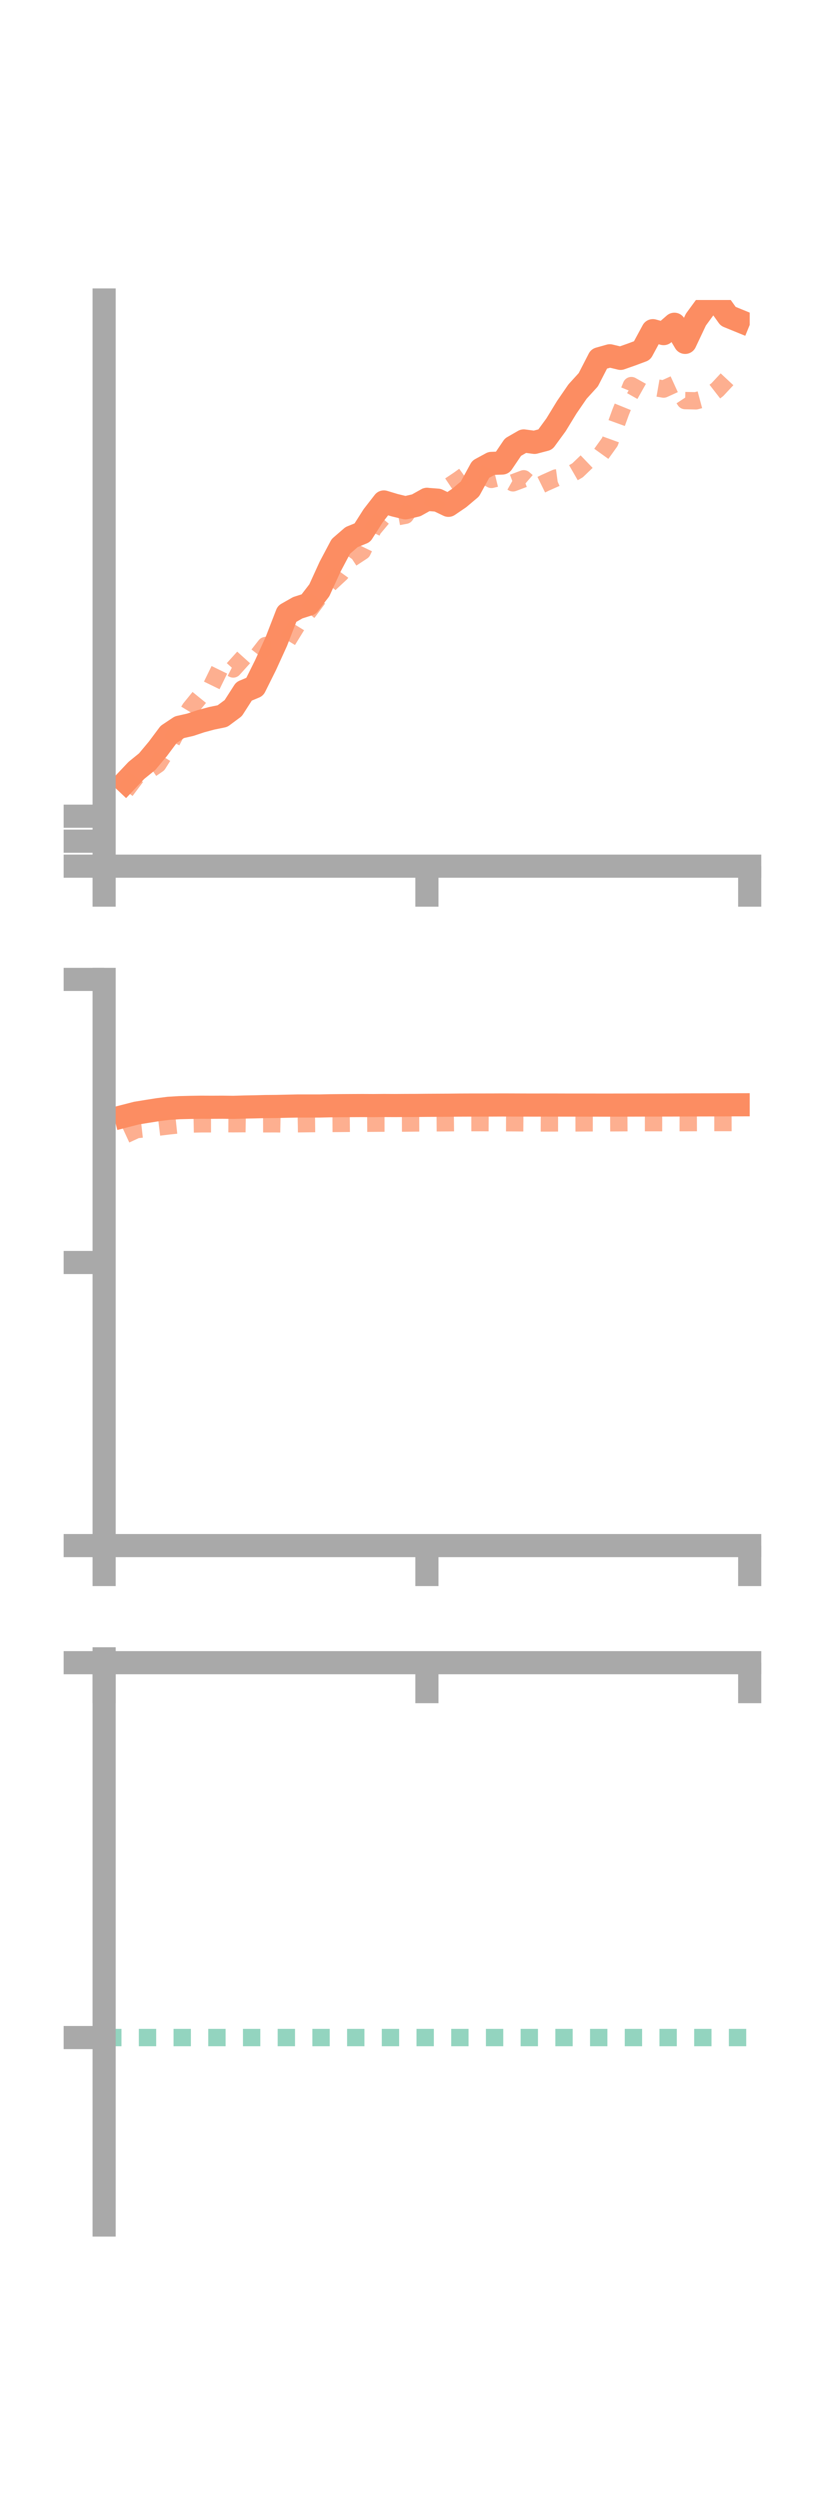 <?xml version="1.0" encoding="utf-8" standalone="no"?>
<!DOCTYPE svg PUBLIC "-//W3C//DTD SVG 1.1//EN"
  "http://www.w3.org/Graphics/SVG/1.1/DTD/svg11.dtd">
<!-- Created with matplotlib (https://matplotlib.org/) -->
<svg height="216pt" version="1.1" viewBox="0 0 72 216" width="72pt" xmlns="http://www.w3.org/2000/svg" xmlns:xlink="http://www.w3.org/1999/xlink">
 <defs>
  <style type="text/css">*{stroke-linecap:butt;stroke-linejoin:round;}</style>
 </defs>
 <g id="figure_1">
  <g id="patch_1">
   <path d="M 0 216 
L 72 216 
L 72 0 
L 0 0 
z
" style="fill:none;"/>
  </g>
  <g id="axes_1">
   <g id="patch_2">
    <path d="M 9 74.838 
L 64.8 74.838 
L 64.8 25.92 
L 9 25.92 
z
" style="fill:none;"/>
   </g>
   <g id="matplotlib.axis_1">
    <g id="xtick_1">
     <g id="line2d_1">
      <defs>
       <path d="M 0 0 
L 0 3.5 
" id="ma999caa8ca" style="stroke:#a9a9a9;stroke-width:2;"/>
      </defs>
      <g>
       <use style="fill:#a9a9a9;stroke:#a9a9a9;stroke-width:2;" x="9" xlink:href="#ma999caa8ca" y="74.838"/>
      </g>
     </g>
    </g>
    <g id="xtick_2">
     <g id="line2d_2">
      <g>
       <use style="fill:#a9a9a9;stroke:#a9a9a9;stroke-width:2;" x="36.9" xlink:href="#ma999caa8ca" y="74.838"/>
      </g>
     </g>
    </g>
    <g id="xtick_3">
     <g id="line2d_3">
      <g>
       <use style="fill:#a9a9a9;stroke:#a9a9a9;stroke-width:2;" x="64.8" xlink:href="#ma999caa8ca" y="74.838"/>
      </g>
     </g>
    </g>
   </g>
   <g id="matplotlib.axis_2">
    <g id="ytick_1">
     <g id="line2d_4">
      <defs>
       <path d="M 0 0 
L -3.5 0 
" id="m4dcadddaa6" style="stroke:#a9a9a9;stroke-width:2;"/>
      </defs>
      <g>
       <use style="fill:#a9a9a9;stroke:#a9a9a9;stroke-width:2;" x="9" xlink:href="#m4dcadddaa6" y="74.838"/>
      </g>
     </g>
    </g>
    <g id="ytick_2">
     <g id="line2d_5">
      <g>
       <use style="fill:#a9a9a9;stroke:#a9a9a9;stroke-width:2;" x="9" xlink:href="#m4dcadddaa6" y="72.679"/>
      </g>
     </g>
    </g>
    <g id="ytick_3">
     <g id="line2d_6">
      <g>
       <use style="fill:#a9a9a9;stroke:#a9a9a9;stroke-width:2;" x="9" xlink:href="#m4dcadddaa6" y="70.519"/>
      </g>
     </g>
    </g>
   </g>
   <g id="line2d_7">
    <path clip-path="url(#p3497bfa0e2)" d="M 10.86 67.545 
L 11.79 66.561 
L 12.72 65.807 
L 13.65 64.695 
L 14.58 63.45 
L 15.51 62.831 
L 16.44 62.621 
L 17.37 62.312 
L 18.3 62.061 
L 19.23 61.871 
L 20.16 61.181 
L 21.09 59.732 
L 22.02 59.341 
L 22.95 57.474 
L 23.88 55.434 
L 24.81 53.035 
L 25.74 52.507 
L 26.67 52.21 
L 27.6 51.003 
L 28.53 48.966 
L 29.46 47.211 
L 30.39 46.406 
L 31.32 46.027 
L 32.25 44.566 
L 33.18 43.369 
L 34.11 43.649 
L 35.04 43.875 
L 35.97 43.662 
L 36.9 43.144 
L 37.83 43.215 
L 38.76 43.66 
L 39.69 43.029 
L 40.62 42.245 
L 41.55 40.543 
L 42.48 40.039 
L 43.41 40.006 
L 44.34 38.632 
L 45.27 38.097 
L 46.2 38.222 
L 47.13 37.977 
L 48.06 36.705 
L 48.99 35.183 
L 49.92 33.83 
L 50.85 32.809 
L 51.78 31.002 
L 52.71 30.74 
L 53.64 30.963 
L 54.57 30.636 
L 55.5 30.289 
L 56.43 28.57 
L 57.36 28.824 
L 58.29 28.016 
L 59.22 29.582 
L 60.15 27.613 
L 61.08 26.344 
L 62.01 26.028 
L 62.94 27.33 
L 63.87 27.71 
" style="fill:none;stroke:#fc8d62;stroke-linecap:square;stroke-width:2;"/>
   </g>
   <g id="line2d_8">
    <path clip-path="url(#p3497bfa0e2)" d="M 10.86 68.322 
L 11.79 67.082 
L 12.72 66.67 
L 13.65 66.027 
L 14.58 64.544 
L 15.51 62.757 
L 16.44 61.222 
L 17.37 60.079 
L 18.3 59.227 
L 19.23 57.322 
L 20.16 57.799 
L 21.09 56.768 
L 22.02 56.972 
L 22.95 55.779 
L 23.88 55.591 
L 24.81 55.419 
L 25.74 53.905 
L 26.67 52.821 
L 27.6 51.564 
L 28.53 50.392 
L 29.46 49.529 
L 30.39 48.24 
L 31.32 47.629 
L 32.25 45.701 
L 33.18 44.589 
L 34.11 44.692 
L 35.04 44.519 
L 35.97 43.139 
L 36.9 42.892 
L 37.83 43.319 
L 38.76 42.051 
L 39.69 41.428 
L 40.62 40.753 
L 41.55 40.919 
L 42.48 41.42 
L 43.41 41.193 
L 44.34 41.717 
L 45.27 41.368 
L 46.2 42.166 
L 47.13 41.71 
L 48.06 41.297 
L 48.99 41.171 
L 49.92 40.637 
L 50.85 39.745 
L 51.78 39.481 
L 52.71 38.185 
L 53.64 35.62 
L 54.57 33.316 
L 55.5 33.839 
L 56.43 33.454 
L 57.36 33.616 
L 58.29 33.192 
L 59.22 34.611 
L 60.15 34.632 
L 61.08 34.382 
L 62.01 33.66 
L 62.94 32.663 
L 63.87 32.116 
" style="fill:none;stroke:#fc8d62;stroke-dasharray:1.5,1.5;stroke-dashoffset:0;stroke-opacity:0.7;stroke-width:1.5;"/>
   </g>
   <g id="patch_3">
    <path d="M 9 74.838 
L 9 25.92 
" style="fill:none;stroke:#a9a9a9;stroke-linecap:square;stroke-linejoin:miter;stroke-width:2;"/>
   </g>
   <g id="patch_4">
    <path d="M 64.8 74.838 
L 64.8 25.92 
" style="fill:none;"/>
   </g>
   <g id="patch_5">
    <path d="M 9 74.838 
L 64.8 74.838 
" style="fill:none;stroke:#a9a9a9;stroke-linecap:square;stroke-linejoin:miter;stroke-width:2;"/>
   </g>
   <g id="patch_6">
    <path d="M 9 25.92 
L 64.8 25.92 
" style="fill:none;"/>
   </g>
  </g>
  <g id="axes_2">
   <g id="patch_7">
    <path d="M 9 133.539 
L 64.8 133.539 
L 64.8 84.621 
L 9 84.621 
z
" style="fill:none;"/>
   </g>
   <g id="matplotlib.axis_3">
    <g id="xtick_4">
     <g id="line2d_9">
      <g>
       <use style="fill:#a9a9a9;stroke:#a9a9a9;stroke-width:2;" x="9" xlink:href="#ma999caa8ca" y="133.539"/>
      </g>
     </g>
    </g>
    <g id="xtick_5">
     <g id="line2d_10">
      <g>
       <use style="fill:#a9a9a9;stroke:#a9a9a9;stroke-width:2;" x="36.9" xlink:href="#ma999caa8ca" y="133.539"/>
      </g>
     </g>
    </g>
    <g id="xtick_6">
     <g id="line2d_11">
      <g>
       <use style="fill:#a9a9a9;stroke:#a9a9a9;stroke-width:2;" x="64.8" xlink:href="#ma999caa8ca" y="133.539"/>
      </g>
     </g>
    </g>
   </g>
   <g id="matplotlib.axis_4">
    <g id="ytick_4">
     <g id="line2d_12">
      <g>
       <use style="fill:#a9a9a9;stroke:#a9a9a9;stroke-width:2;" x="9" xlink:href="#m4dcadddaa6" y="133.539"/>
      </g>
     </g>
    </g>
    <g id="ytick_5">
     <g id="line2d_13">
      <g>
       <use style="fill:#a9a9a9;stroke:#a9a9a9;stroke-width:2;" x="9" xlink:href="#m4dcadddaa6" y="109.08"/>
      </g>
     </g>
    </g>
    <g id="ytick_6">
     <g id="line2d_14">
      <g>
       <use style="fill:#a9a9a9;stroke:#a9a9a9;stroke-width:2;" x="9" xlink:href="#m4dcadddaa6" y="84.621"/>
      </g>
     </g>
    </g>
   </g>
   <g id="line2d_15">
    <path clip-path="url(#p06edfef6aa)" d="M 10.86 96.413 
L 11.79 96.173 
L 12.72 96.022 
L 13.65 95.875 
L 14.58 95.758 
L 15.51 95.702 
L 16.44 95.678 
L 17.37 95.663 
L 18.3 95.668 
L 19.23 95.663 
L 20.16 95.675 
L 21.09 95.648 
L 22.02 95.631 
L 22.95 95.606 
L 23.88 95.598 
L 24.81 95.577 
L 25.74 95.558 
L 26.67 95.558 
L 27.6 95.559 
L 28.53 95.538 
L 29.46 95.529 
L 30.39 95.523 
L 31.32 95.518 
L 32.25 95.523 
L 33.18 95.514 
L 34.11 95.519 
L 35.04 95.512 
L 35.97 95.509 
L 36.9 95.5 
L 37.83 95.495 
L 38.76 95.49 
L 39.69 95.48 
L 40.62 95.476 
L 41.55 95.475 
L 42.48 95.474 
L 43.41 95.469 
L 44.34 95.472 
L 45.27 95.476 
L 46.2 95.478 
L 47.13 95.475 
L 48.06 95.476 
L 48.99 95.479 
L 49.92 95.479 
L 50.85 95.479 
L 51.78 95.481 
L 52.71 95.481 
L 53.64 95.479 
L 54.57 95.478 
L 55.5 95.475 
L 56.43 95.474 
L 57.36 95.473 
L 58.29 95.471 
L 59.22 95.466 
L 60.15 95.464 
L 61.08 95.462 
L 62.01 95.459 
L 62.94 95.455 
L 63.87 95.453 
" style="fill:none;stroke:#fc8d62;stroke-linecap:square;stroke-width:2;"/>
   </g>
   <g id="line2d_16">
    <path clip-path="url(#p06edfef6aa)" d="M 10.86 98.032 
L 11.79 97.602 
L 12.72 97.497 
L 13.65 97.39 
L 14.58 97.277 
L 15.51 97.179 
L 16.44 97.117 
L 17.37 97.098 
L 18.3 97.097 
L 19.23 97.086 
L 20.16 97.091 
L 21.09 97.085 
L 22.02 97.101 
L 22.95 97.097 
L 23.88 97.095 
L 24.81 97.113 
L 25.74 97.094 
L 26.67 97.083 
L 27.6 97.073 
L 28.53 97.068 
L 29.46 97.062 
L 30.39 97.053 
L 31.32 97.052 
L 32.25 97.045 
L 33.18 97.038 
L 34.11 97.037 
L 35.04 97.033 
L 35.97 97.022 
L 36.9 97.018 
L 37.83 97.011 
L 38.76 97.006 
L 39.69 96.995 
L 40.62 96.996 
L 41.55 96.994 
L 42.48 97 
L 43.41 97.003 
L 44.34 97.006 
L 45.27 97.013 
L 46.2 97.018 
L 47.13 97.023 
L 48.06 97.019 
L 48.99 97.02 
L 49.92 97.018 
L 50.85 97.012 
L 51.78 97.014 
L 52.71 97.01 
L 53.64 97.005 
L 54.57 96.999 
L 55.5 96.998 
L 56.43 96.997 
L 57.36 96.999 
L 58.29 96.995 
L 59.22 96.997 
L 60.15 96.993 
L 61.08 96.989 
L 62.01 96.988 
L 62.94 96.988 
L 63.87 96.986 
" style="fill:none;stroke:#fc8d62;stroke-dasharray:1.5,1.5;stroke-dashoffset:0;stroke-opacity:0.7;stroke-width:1.5;"/>
   </g>
   <g id="patch_8">
    <path d="M 9 133.539 
L 9 84.621 
" style="fill:none;stroke:#a9a9a9;stroke-linecap:square;stroke-linejoin:miter;stroke-width:2;"/>
   </g>
   <g id="patch_9">
    <path d="M 64.8 133.539 
L 64.8 84.621 
" style="fill:none;"/>
   </g>
   <g id="patch_10">
    <path d="M 9 133.539 
L 64.8 133.539 
" style="fill:none;stroke:#a9a9a9;stroke-linecap:square;stroke-linejoin:miter;stroke-width:2;"/>
   </g>
   <g id="patch_11">
    <path d="M 9 84.621 
L 64.8 84.621 
" style="fill:none;"/>
   </g>
  </g>
  <g id="axes_3">
   <g id="patch_12">
    <path d="M 9 192.24 
L 64.8 192.24 
L 64.8 143.322 
L 9 143.322 
z
" style="fill:none;"/>
   </g>
   <g id="matplotlib.axis_5">
    <g id="xtick_7">
     <g id="line2d_17">
      <g>
       <use style="fill:#a9a9a9;stroke:#a9a9a9;stroke-width:2;" x="9" xlink:href="#ma999caa8ca" y="143.656"/>
      </g>
     </g>
    </g>
    <g id="xtick_8">
     <g id="line2d_18">
      <g>
       <use style="fill:#a9a9a9;stroke:#a9a9a9;stroke-width:2;" x="36.9" xlink:href="#ma999caa8ca" y="143.656"/>
      </g>
     </g>
    </g>
    <g id="xtick_9">
     <g id="line2d_19">
      <g>
       <use style="fill:#a9a9a9;stroke:#a9a9a9;stroke-width:2;" x="64.8" xlink:href="#ma999caa8ca" y="143.656"/>
      </g>
     </g>
    </g>
   </g>
   <g id="matplotlib.axis_6">
    <g id="ytick_7">
     <g id="line2d_20">
      <g>
       <use style="fill:#a9a9a9;stroke:#a9a9a9;stroke-width:2;" x="9" xlink:href="#m4dcadddaa6" y="143.656"/>
      </g>
     </g>
    </g>
    <g id="ytick_8">
     <g id="line2d_21">
      <g>
       <use style="fill:#a9a9a9;stroke:#a9a9a9;stroke-width:2;" x="9" xlink:href="#m4dcadddaa6" y="176.045"/>
      </g>
     </g>
    </g>
   </g>
   <g id="line2d_22">
    <path clip-path="url(#p30ee95fba7)" d="M 10.86 143.404 
L 11.79 143.344 
L 12.72 143.35 
L 13.65 143.367 
L 14.58 143.332 
L 15.51 143.326 
L 16.44 143.324 
L 17.37 143.341 
L 18.3 143.375 
L 19.23 143.361 
L 20.16 143.36 
L 21.09 143.36 
L 22.02 143.358 
L 22.95 143.339 
L 23.88 143.325 
L 24.81 143.337 
L 25.74 143.322 
L 26.67 143.328 
L 27.6 143.342 
L 28.53 143.326 
L 29.46 143.325 
L 30.39 143.325 
L 31.32 143.323 
L 32.25 143.325 
L 33.18 143.333 
L 34.11 143.353 
L 35.04 143.352 
L 35.97 143.365 
L 36.9 143.365 
L 37.83 143.365 
L 38.76 143.363 
L 39.69 143.359 
L 40.62 143.366 
L 41.55 143.355 
L 42.48 143.359 
L 43.41 143.352 
L 44.34 143.341 
L 45.27 143.346 
L 46.2 143.351 
L 47.13 143.345 
L 48.06 143.342 
L 48.99 143.354 
L 49.92 143.345 
L 50.85 143.343 
L 51.78 143.341 
L 52.71 143.339 
L 53.64 143.34 
L 54.57 143.343 
L 55.5 143.336 
L 56.43 143.34 
L 57.36 143.34 
L 58.29 143.338 
L 59.22 143.335 
L 60.15 143.334 
L 61.08 143.342 
L 62.01 143.344 
L 62.94 143.339 
L 63.87 143.339 
" style="fill:none;stroke:#fc8d62;stroke-linecap:square;stroke-width:2;"/>
   </g>
   <g id="line2d_23">
    <path clip-path="url(#p30ee95fba7)" d="M 10.86 143.656 
L 11.79 143.656 
L 12.72 143.656 
L 13.65 143.656 
L 14.58 143.656 
L 15.51 143.656 
L 16.44 143.656 
L 17.37 143.657 
L 18.3 143.656 
L 19.23 143.656 
L 20.16 143.656 
L 21.09 143.656 
L 22.02 143.656 
L 22.95 143.655 
L 23.88 143.656 
L 24.81 143.656 
L 25.74 143.655 
L 26.67 143.656 
L 27.6 143.656 
L 28.53 143.656 
L 29.46 143.656 
L 30.39 143.656 
L 31.32 143.656 
L 32.25 143.655 
L 33.18 143.655 
L 34.11 143.655 
L 35.04 143.656 
L 35.97 143.656 
L 36.9 143.655 
L 37.83 143.656 
L 38.76 143.656 
L 39.69 143.655 
L 40.62 143.656 
L 41.55 143.655 
L 42.48 143.656 
L 43.41 143.656 
L 44.34 143.656 
L 45.27 143.656 
L 46.2 143.656 
L 47.13 143.656 
L 48.06 143.656 
L 48.99 143.656 
L 49.92 143.656 
L 50.85 143.656 
L 51.78 143.656 
L 52.71 143.656 
L 53.64 143.656 
L 54.57 143.656 
L 55.5 143.656 
L 56.43 143.656 
L 57.36 143.656 
L 58.29 143.656 
L 59.22 143.656 
L 60.15 143.656 
L 61.08 143.656 
L 62.01 143.656 
L 62.94 143.656 
L 63.87 143.656 
" style="fill:none;stroke:#fc8d62;stroke-dasharray:1.5,1.5;stroke-dashoffset:0;stroke-opacity:0.7;stroke-width:1.5;"/>
   </g>
   <g id="line2d_24">
    <path clip-path="url(#p30ee95fba7)" d="M 9 176.045 
L 64.8 176.045 
" style="fill:none;stroke:#66c2a5;stroke-dasharray:1.5,1.5;stroke-dashoffset:0;stroke-opacity:0.7;stroke-width:1.5;"/>
   </g>
   <g id="patch_13">
    <path d="M 9 192.24 
L 9 143.322 
" style="fill:none;stroke:#a9a9a9;stroke-linecap:square;stroke-linejoin:miter;stroke-width:2;"/>
   </g>
   <g id="patch_14">
    <path d="M 64.8 192.24 
L 64.8 143.322 
" style="fill:none;"/>
   </g>
   <g id="patch_15">
    <path d="M 9 143.656 
L 64.8 143.656 
" style="fill:none;stroke:#a9a9a9;stroke-linecap:square;stroke-linejoin:miter;stroke-width:2;"/>
   </g>
   <g id="patch_16">
    <path d="M 9 143.322 
L 64.8 143.322 
" style="fill:none;"/>
   </g>
  </g>
 </g>
 <defs>
  <clipPath id="p3497bfa0e2">
   <rect height="48.918" width="55.8" x="9" y="25.92"/>
  </clipPath>
  <clipPath id="p06edfef6aa">
   <rect height="48.918" width="55.8" x="9" y="84.621"/>
  </clipPath>
  <clipPath id="p30ee95fba7">
   <rect height="48.918" width="55.8" x="9" y="143.322"/>
  </clipPath>
 </defs>
</svg>
